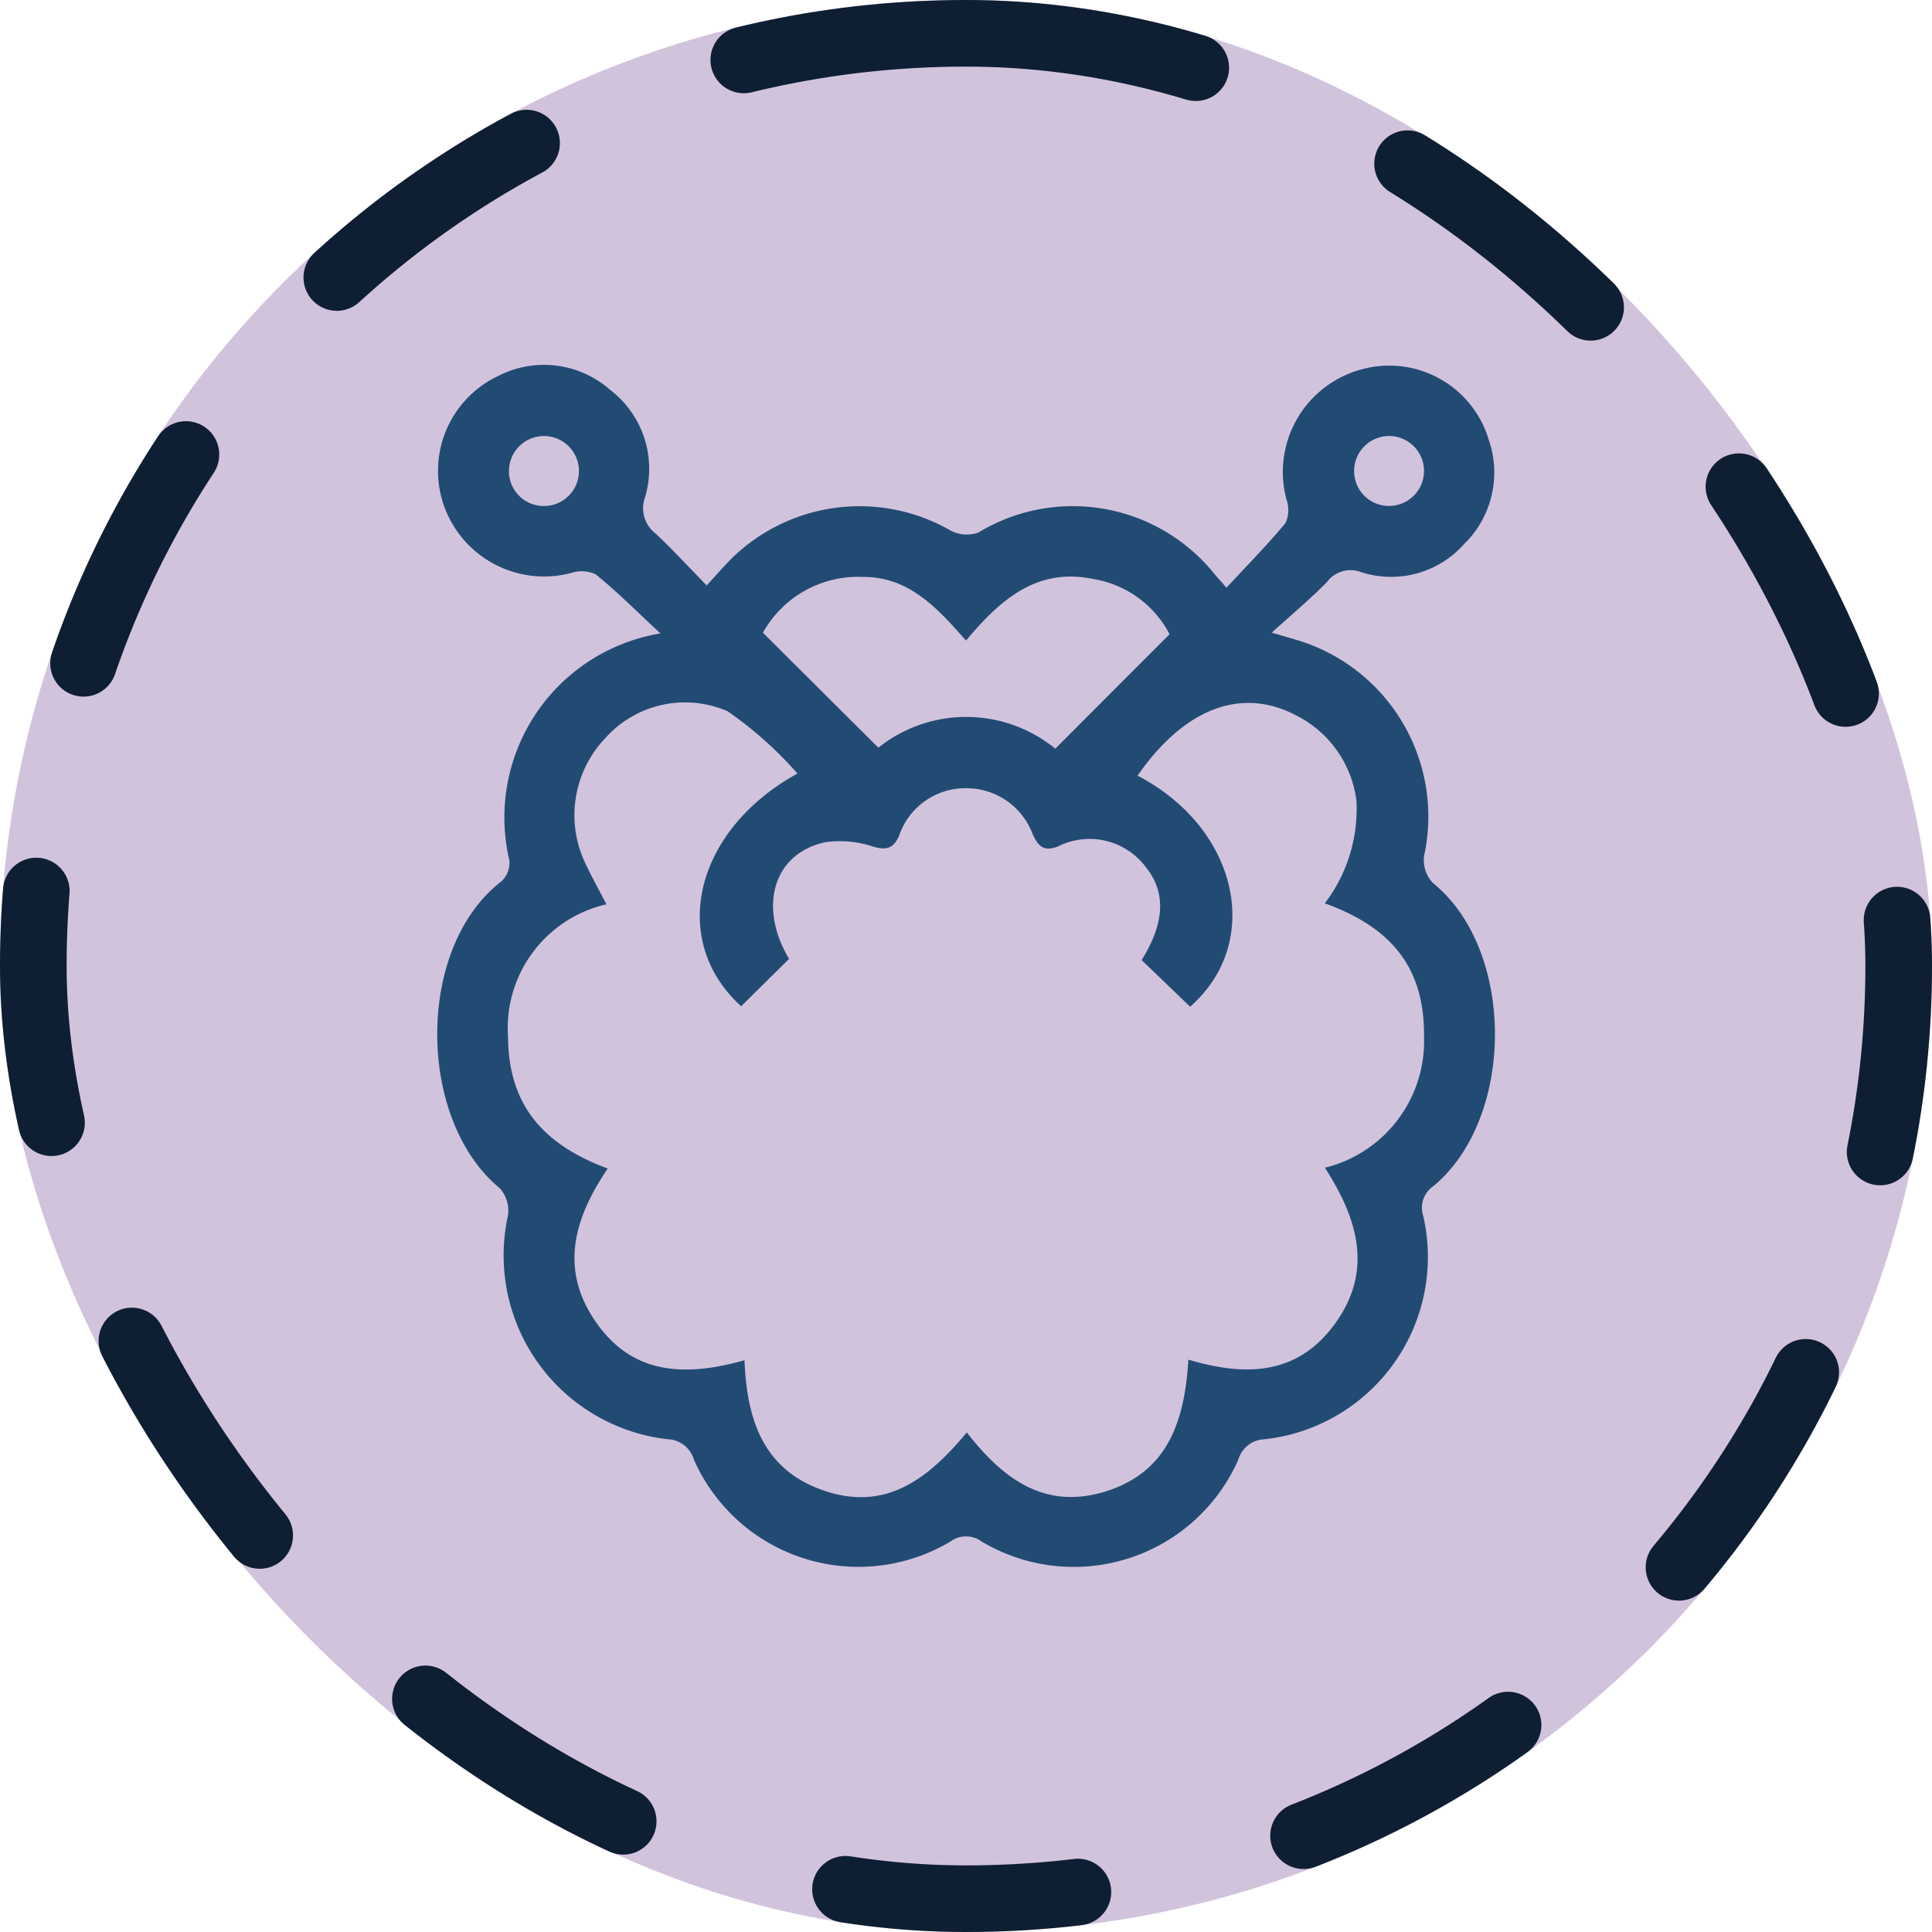 <svg xmlns="http://www.w3.org/2000/svg" xmlns:xlink="http://www.w3.org/1999/xlink" width="58" height="58" viewBox="0 0 58 58">
  <defs>
    <clipPath id="clip-path">
      <rect id="Rectángulo_402381" data-name="Rectángulo 402381" width="31.76" height="36.087" fill="#224b74"/>
    </clipPath>
  </defs>
  <g id="Grupo_1102068" data-name="Grupo 1102068" transform="translate(-180 -3525)">
    <g id="Grupo_1098742" data-name="Grupo 1098742" transform="translate(180.001 3525)">
      <rect id="Rectángulo_400898" data-name="Rectángulo 400898" width="58" height="58" rx="29" transform="translate(-0.001 0)" fill="#d2c3dd" opacity="0.999"/>
      <g id="Rectángulo_400907" data-name="Rectángulo 400907" transform="translate(-0.001 0)" fill="none" stroke="#0f1f33" stroke-linecap="round" stroke-width="2" stroke-dasharray="7">
        <rect width="58" height="58" rx="29" stroke="none"/>
        <rect x="1" y="1" width="56" height="56" rx="28" fill="none"/>
      </g>
    </g>
    <g id="Grupo_1102004" data-name="Grupo 1102004" transform="translate(193.12 3535.956)">
      <g id="Grupo_1102003" data-name="Grupo 1102003" clip-path="url(#clip-path)">
        <path id="Trazado_892633" data-name="Trazado 892633" d="M6.706,8.06C5.976,7.382,5.4,6.8,4.764,6.287a1,1,0,0,0-.746-.04A3.187,3.187,0,0,1,.241,4.315,3.15,3.15,0,0,1,1.834.332,3,3,0,0,1,5.2.751,2.979,2.979,0,0,1,6.243,3.975a.957.957,0,0,0,.323,1.089c.511.483.988,1,1.529,1.555.206-.226.371-.408.538-.59A5.482,5.482,0,0,1,15.4,4.961a1.043,1.043,0,0,0,.85.071A5.462,5.462,0,0,1,23.359,6.3c.074.085.149.17.34.387.615-.663,1.222-1.278,1.772-1.941a.937.937,0,0,0,.033-.695A3.189,3.189,0,0,1,27.736.138a3.117,3.117,0,0,1,3.838,2.11,3,3,0,0,1-.737,3.126,2.932,2.932,0,0,1-3.091.848.879.879,0,0,0-1.025.29c-.486.5-1.028.949-1.663,1.525.387.112.555.16.721.21a5.533,5.533,0,0,1,3.853,6.492.991.991,0,0,0,.266.813c2.488,2.014,2.47,7.06.015,9.1a.783.783,0,0,0-.305.9,5.506,5.506,0,0,1-4.765,6.7.848.848,0,0,0-.788.612,5.4,5.4,0,0,1-7.7,2.461.794.794,0,0,0-.947,0,5.4,5.4,0,0,1-7.7-2.469.849.849,0,0,0-.792-.606,5.554,5.554,0,0,1-4.787-6.713,1,1,0,0,0-.247-.823c-2.487-2.048-2.532-7.219.046-9.207a.762.762,0,0,0,.243-.638A5.6,5.6,0,0,1,6.706,8.06m19.948,8.1a4.676,4.676,0,0,0,.947-3.083,3.334,3.334,0,0,0-1.791-2.547c-1.654-.881-3.369-.228-4.78,1.8,3.017,1.568,3.789,5,1.578,6.936l-1.455-1.4c.685-1.1.74-2.013.14-2.771a2.111,2.111,0,0,0-2.657-.638c-.429.17-.594-.025-.75-.36a2.124,2.124,0,0,0-2.02-1.39,2.1,2.1,0,0,0-1.993,1.422c-.159.366-.357.451-.766.336a3.164,3.164,0,0,0-1.439-.14c-1.568.331-2.038,1.928-1.1,3.506L9.13,19.252c-2.171-1.965-1.426-5.268,1.69-6.986a11.444,11.444,0,0,0-2.1-1.871,3.208,3.208,0,0,0-3.68.821,3.35,3.35,0,0,0-.564,3.794c.179.376.381.74.61,1.182A3.811,3.811,0,0,0,2.132,20.17c.012,2.116,1.128,3.26,2.993,3.955-1.053,1.549-1.433,3.064-.349,4.618,1.116,1.6,2.712,1.626,4.455,1.136.069,1.82.58,3.305,2.4,3.919,1.862.63,3.132-.379,4.273-1.752,1.124,1.45,2.407,2.355,4.243,1.747s2.3-2.159,2.409-3.932c1.777.533,3.33.445,4.437-1.129s.642-3.107-.338-4.632a3.91,3.91,0,0,0,2.974-3.943c.024-2.138-1.061-3.3-2.972-3.992M21.991,8.084a3.153,3.153,0,0,0-2.3-1.659C18,6.076,16.9,7.056,15.88,8.275c-.869-.989-1.722-1.923-3.106-1.911a3.261,3.261,0,0,0-2.99,1.675l3.465,3.451a4.228,4.228,0,0,1,5.311.029l3.432-3.436M3.139,4.232a1.05,1.05,0,1,0-.975-1.138,1.042,1.042,0,0,0,.975,1.138m25.454,0a1.049,1.049,0,1,0-1.059-.986,1.042,1.042,0,0,0,1.059.986" transform="translate(0 0)" fill="#224b74"/>
      </g>
    </g>
  </g>
</svg>
